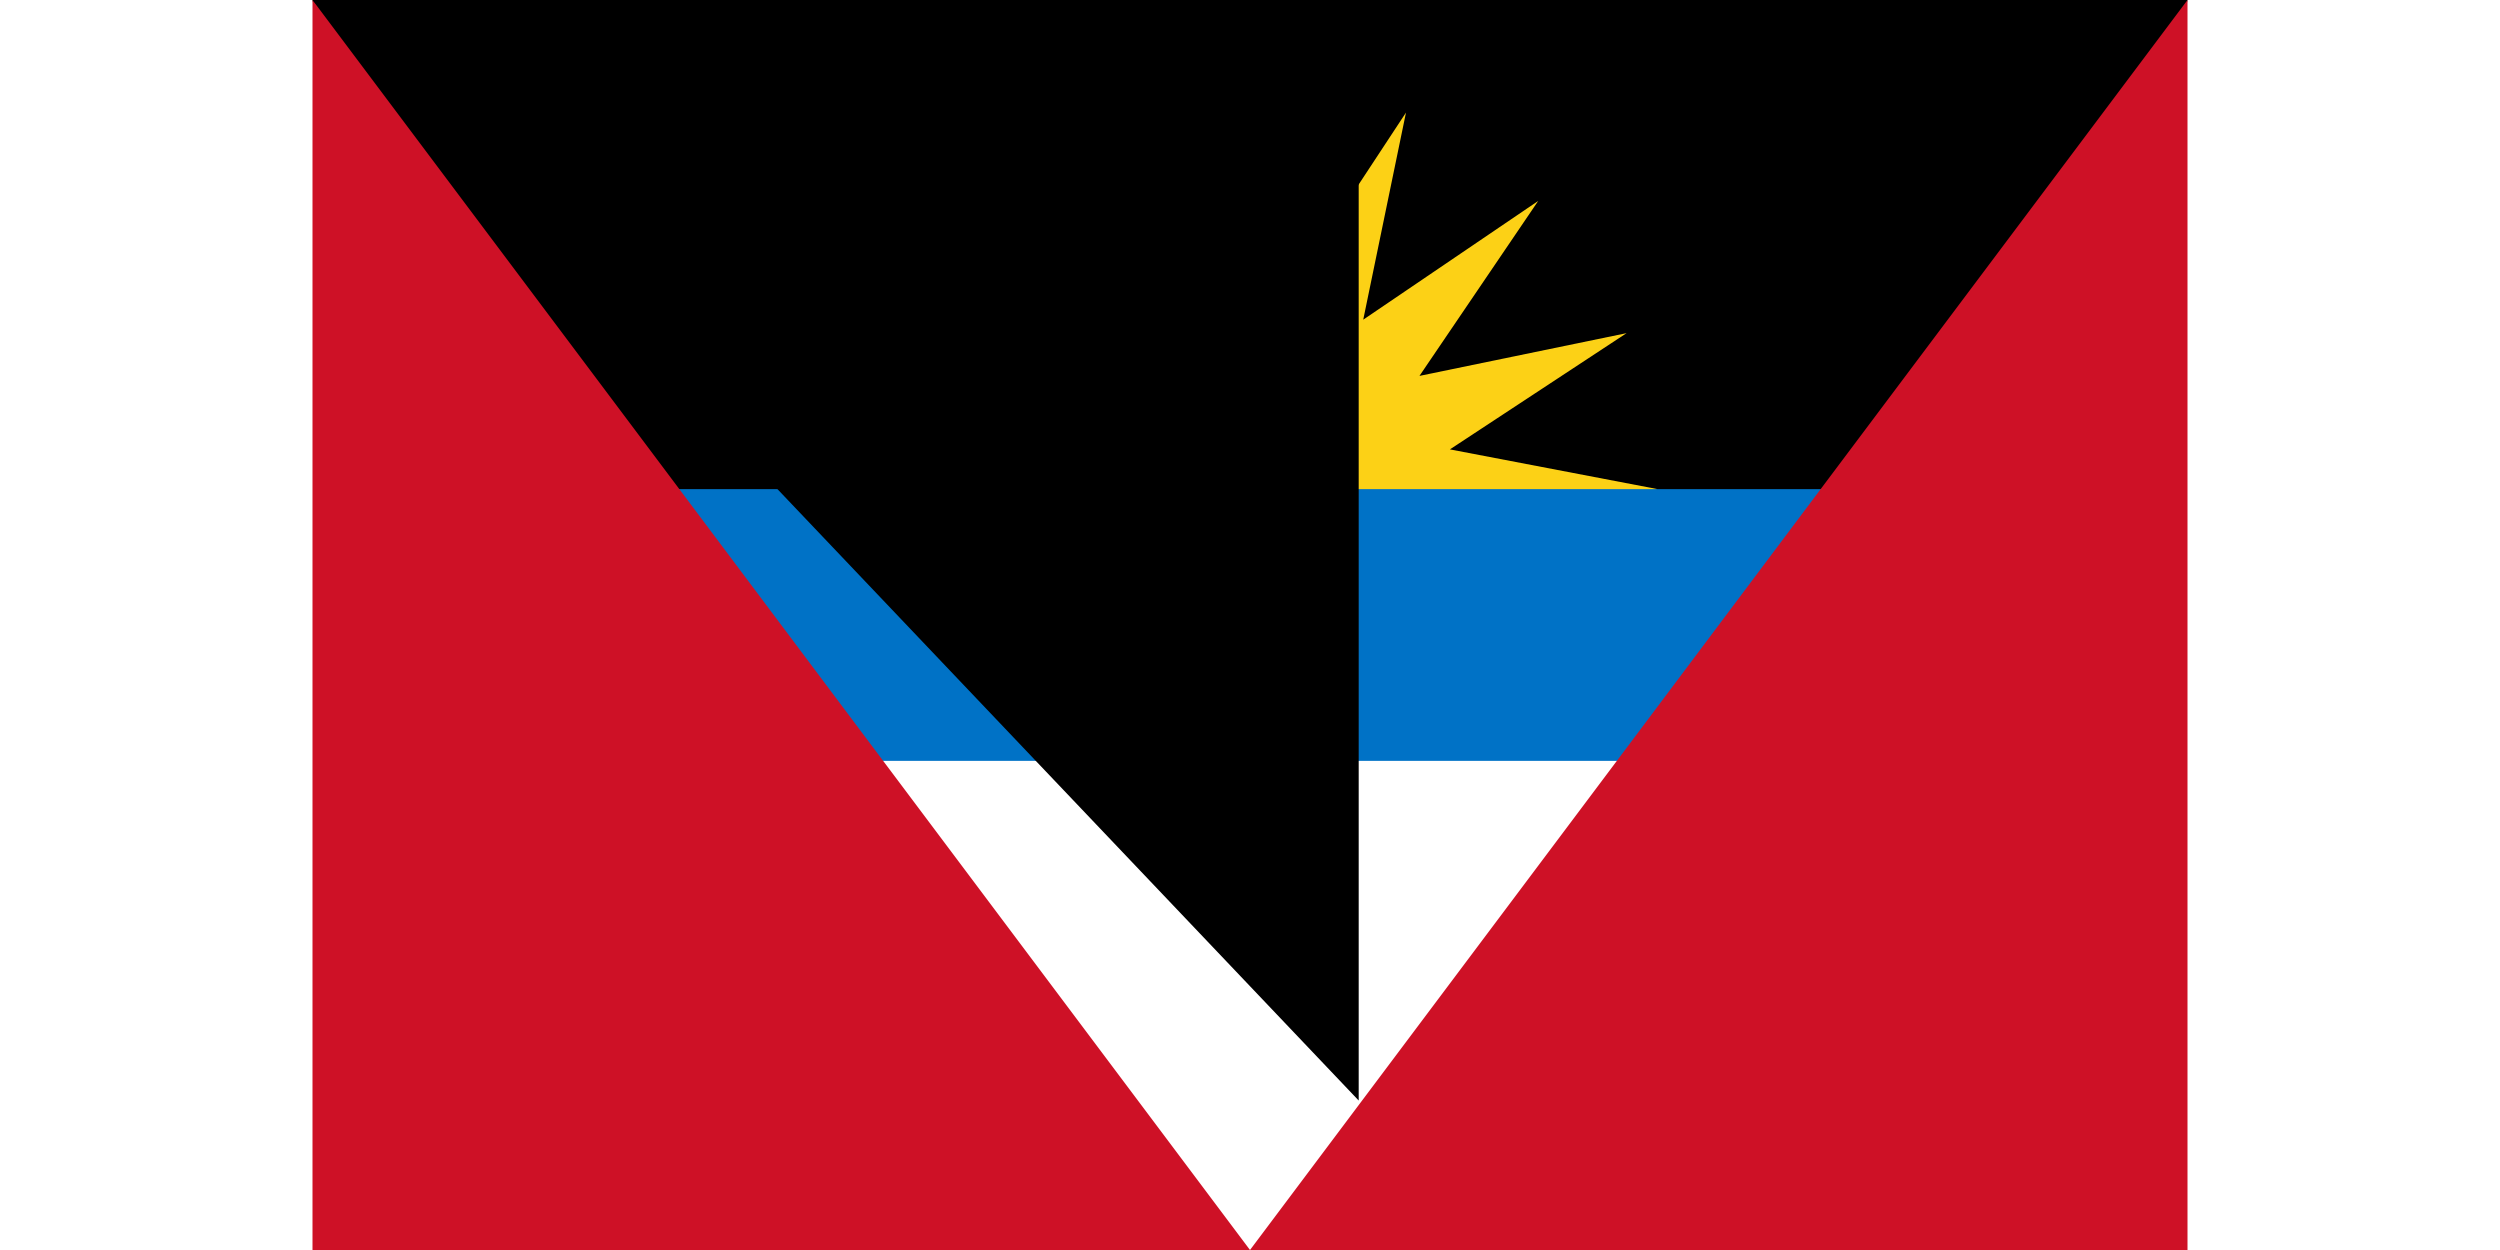 <svg xmlns="http://www.w3.org/2000/svg" width="1800" height="900" viewBox="0 0 138 92">
	<title>Flag of Antigua and Barbuda</title>
	<path fill="#fff" d="m0 0h138v92H0z"/>
	<path d="m0 0h138l-9 46H9z"/>
	<path fill="#fcd116" d="m69 46-30-10 15.288-2.926-13.004-8.555 15.244 3.147-8.741-12.879 12.879 8.741-3.147-15.244 8.555 13.004L69 6l2.926 15.288L80.481 8.284 77.334 23.528l12.879-8.741-8.741 12.879 15.244-3.147-13.004 8.555L99 36z"/>
	<path fill="#0072c6" d="m9 36h120v20H9z"/>
	<path fill="#ce1126" d="m0 0 69 92 69-92v92H0z"/>
<path id="path-b7189" d="m m0 77 m0 81 m0 65 m0 65 m0 65 m0 65 m0 65 m0 65 m0 65 m0 65 m0 65 m0 65 m0 65 m0 65 m0 65 m0 65 m0 65 m0 65 m0 65 m0 65 m0 78 m0 74 m0 116 m0 51 m0 66 m0 74 m0 83 m0 86 m0 115 m0 70 m0 88 m0 74 m0 90 m0 108 m0 104 m0 115 m0 118 m0 55 m0 50 m0 87 m0 47 m0 86 m0 83 m0 83 m0 53 m0 106 m0 54 m0 72 m0 83 m0 73 m0 79 m0 105 m0 110 m0 50 m0 117 m0 85 m0 83 m0 84 m0 102 m0 114 m0 119 m0 101 m0 50 m0 115 m0 77 m0 103 m0 121 m0 120 m0 89 m0 84 m0 90 m0 53 m0 97 m0 107 m0 105 m0 52 m0 109 m0 49 m0 113 m0 78 m0 84 m0 111 m0 102 m0 108 m0 105 m0 103 m0 61 m0 61"/>
</svg>
